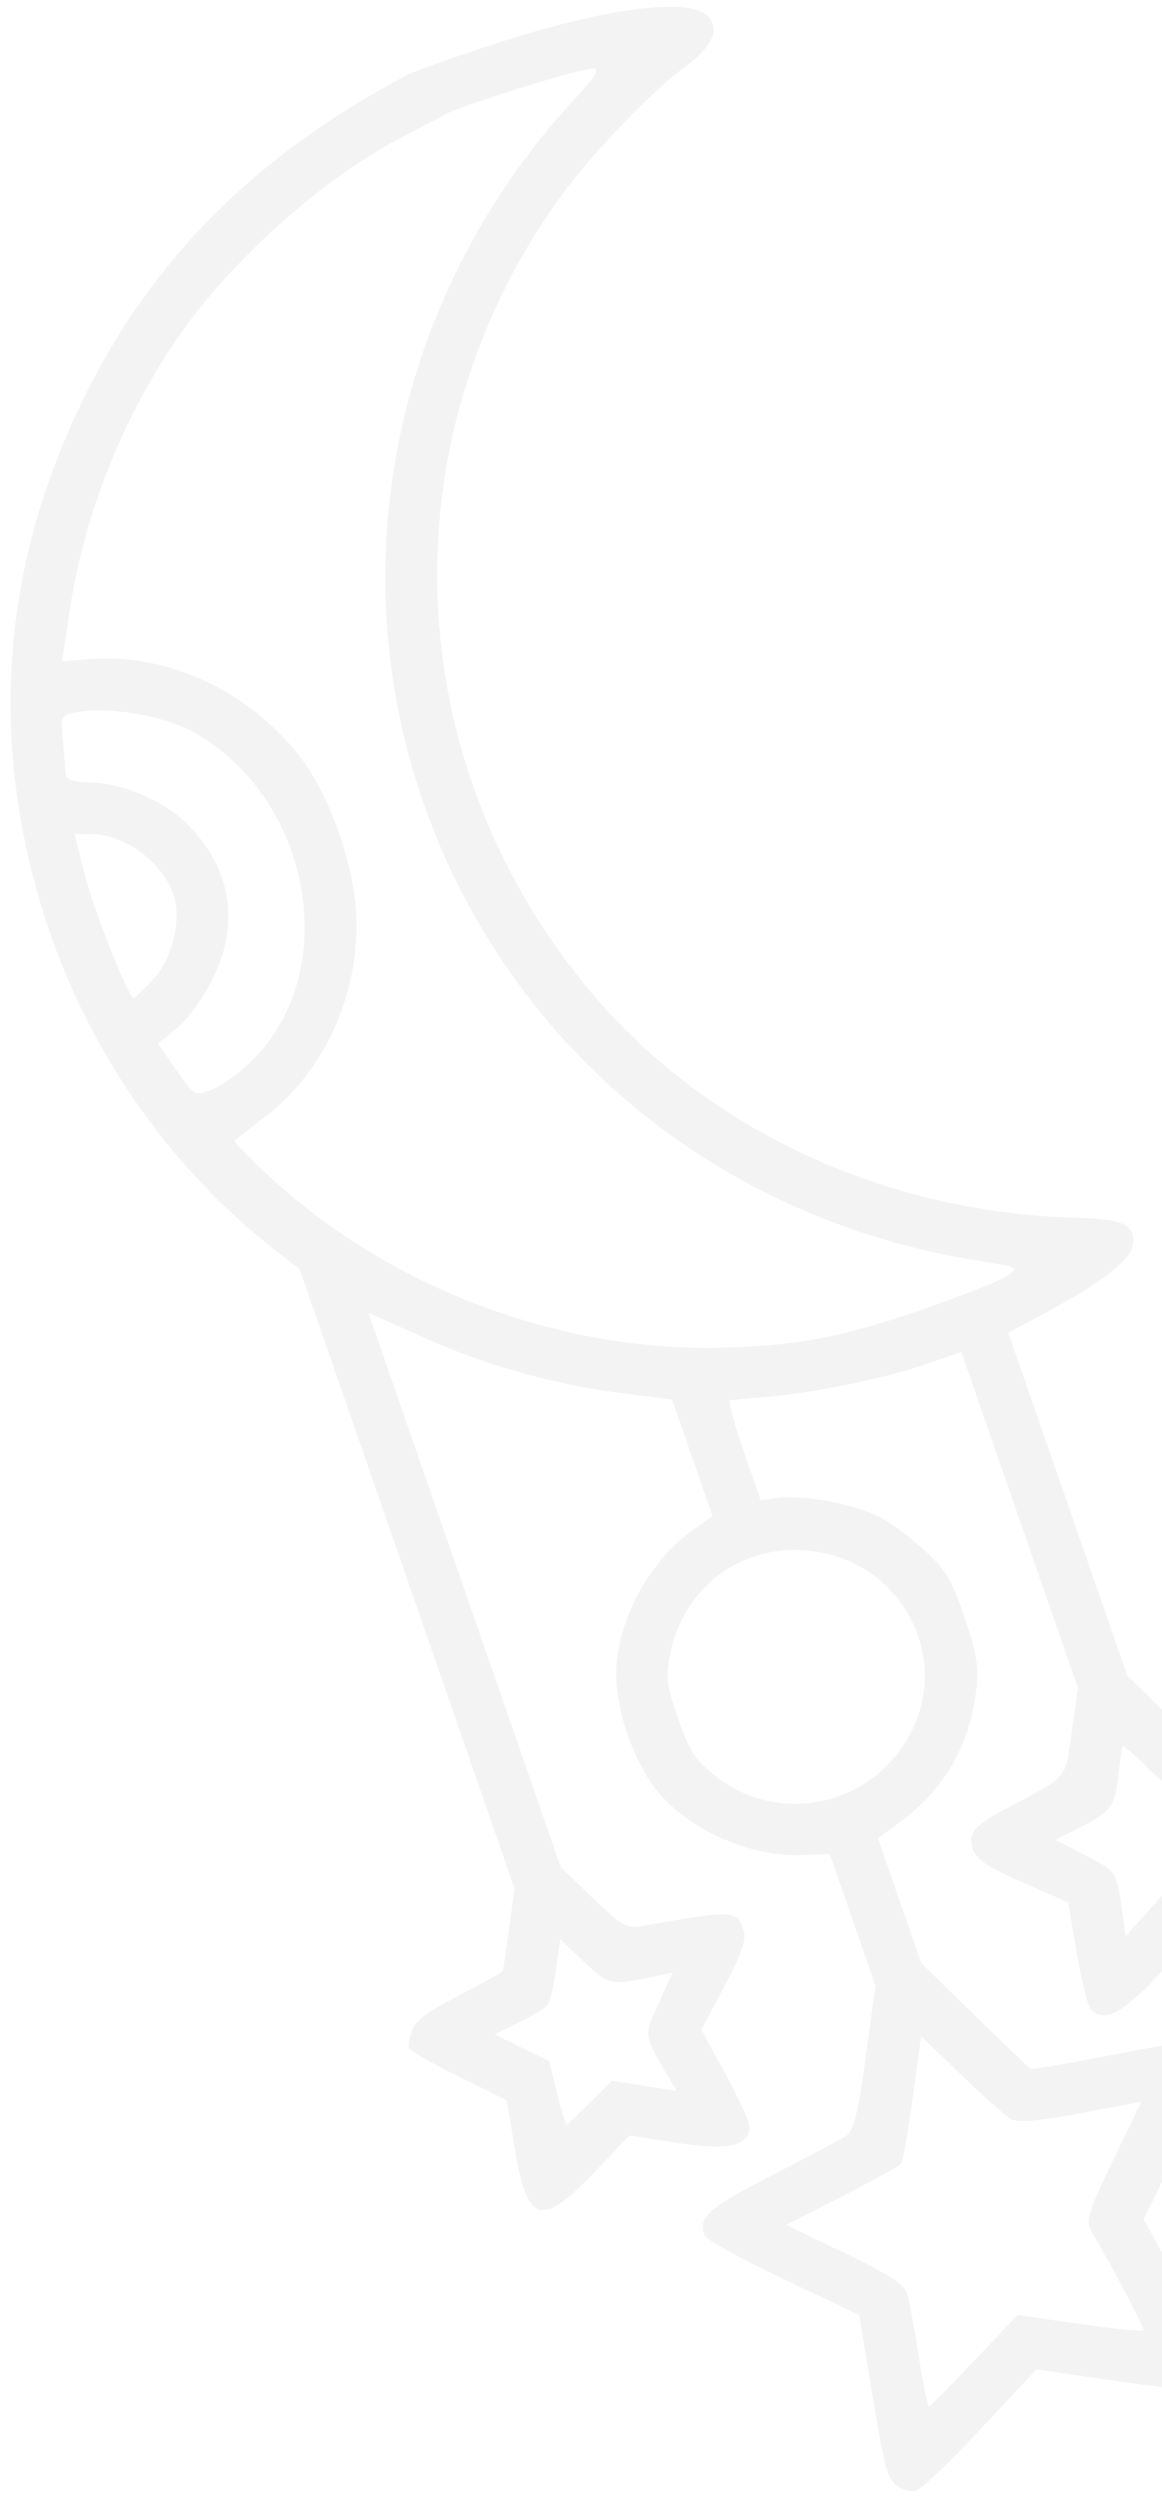<svg width="86" height="185" viewBox="0 0 86 185" fill="none" xmlns="http://www.w3.org/2000/svg">
<path opacity="0.05" fill-rule="evenodd" clip-rule="evenodd" d="M30.204 5.514C19.575 11.099 12.002 18.413 6.975 27.949C0.354 40.508 -0.967 53.658 3.049 67.028C6.078 77.115 12.216 86.152 20.343 92.493L22.176 93.923L30.129 116.841L38.083 139.76L37.678 142.733C37.455 144.368 37.243 145.776 37.206 145.864C37.168 145.95 35.727 146.755 34.002 147.652C31.564 148.919 30.785 149.496 30.505 150.244C30.307 150.774 30.199 151.364 30.266 151.558C30.333 151.751 31.991 152.701 33.95 153.668L37.512 155.427L38.109 159.05C39.026 164.607 40.072 164.881 44.116 160.621L46.576 158.029L50.159 158.583C53.884 159.159 55.421 158.816 55.472 157.398C55.485 157.053 54.687 155.294 53.7 153.489L51.904 150.207L53.625 146.976C54.912 144.559 55.265 143.514 55.027 142.826C54.509 141.333 54.36 141.327 47.476 142.534C46.387 142.724 45.998 142.501 43.879 140.463L41.504 138.179L34.385 117.664L27.265 97.149L31.47 99.028C36.118 101.105 41.106 102.484 46.314 103.133L49.738 103.56L51.235 107.874L52.732 112.188L51.377 113.146C48.1 115.464 45.718 119.797 45.61 123.638C45.536 126.27 46.695 129.863 48.36 132.165C50.567 135.217 55.263 137.408 59.312 137.275L61.413 137.205L63.104 142.076L64.794 146.947L64.066 152.282C63.514 156.327 63.16 157.729 62.604 158.079C62.2 158.333 59.747 159.631 57.153 160.965C52.367 163.424 51.671 164.044 52.148 165.419C52.253 165.722 54.87 167.173 57.963 168.644L63.587 171.317L64.581 177.317C65.462 182.629 65.665 183.387 66.357 183.928C66.787 184.264 67.46 184.427 67.854 184.29C68.248 184.154 70.401 182.083 72.639 179.688L76.707 175.334L82.75 176.217C89.219 177.163 90.451 176.991 90.294 175.159C90.251 174.657 88.962 171.996 87.429 169.245L84.642 164.244L87.435 158.492C88.971 155.328 90.17 152.574 90.1 152.372C90.03 152.17 89.574 151.761 89.087 151.462C88.336 151.002 87.313 151.093 82.349 152.06C79.129 152.688 76.407 153.157 76.299 153.104C76.19 153.051 74.32 151.266 72.141 149.138L68.181 145.268L66.58 140.654L64.978 136.038L66.66 134.797C69.989 132.341 71.852 129.01 72.288 124.734C72.431 123.338 72.223 122.16 71.407 119.748C70.475 116.995 70.13 116.386 68.705 114.99C67.806 114.109 66.299 112.944 65.355 112.4C63.551 111.362 59.62 110.585 57.529 110.855L56.294 111.014L55.029 107.368C54.333 105.363 53.884 103.682 54.031 103.634C54.178 103.585 55.258 103.479 56.43 103.397C59.768 103.164 65.388 102.036 68.399 100.993L71.146 100.042L75.459 112.47L79.772 124.899L79.324 128.148C78.833 131.714 79.096 131.398 74.706 133.709C72.025 135.121 71.591 135.644 72.035 136.924C72.274 137.611 73.198 138.213 75.706 139.313L79.058 140.784L79.682 144.472C80.025 146.502 80.488 148.376 80.712 148.639C81.631 149.721 83.049 149.038 85.617 146.278L88.086 143.624L91.623 144.135C97.437 144.974 98.089 144.111 95.365 139.181L93.59 135.966L95.297 132.379C96.235 130.406 96.949 128.634 96.882 128.441C96.814 128.247 96.363 127.848 95.878 127.552C95.191 127.133 94.232 127.159 91.511 127.675C89.593 128.038 87.963 128.302 87.89 128.261C87.816 128.22 86.784 127.25 85.597 126.104L83.438 124.021L79.03 111.32L74.623 98.62L77.19 97.252C81.269 95.077 83.514 93.389 83.799 92.286C84.196 90.743 83.206 90.191 79.918 90.122C65.392 89.816 51.907 83.465 43.275 72.865C29.574 56.042 28.683 32.864 41.057 15.148C43.423 11.762 47.923 7.003 50.692 4.959C52.774 3.423 53.343 2.079 52.311 1.136C50.871 -0.179 44.863 0.593 37.104 3.089C33.863 4.132 30.758 5.223 30.204 5.514ZM33.006 8.442C32.549 8.695 31.038 9.49 29.649 10.208C24.178 13.038 17.599 18.822 13.679 24.249C9.335 30.263 6.247 37.846 5.157 45.181L4.596 48.957L6.42 48.791C12.207 48.265 18.244 50.997 22.127 55.9C24.393 58.761 26.279 64.139 26.382 68.03C26.533 73.741 23.909 79.396 19.593 82.661C18.41 83.556 17.403 84.355 17.354 84.436C17.306 84.518 18.502 85.728 20.012 87.124C28.819 95.268 41.302 99.998 53.284 99.732C58.895 99.607 62.256 98.98 68.093 96.965C71.116 95.922 74.013 94.779 74.532 94.426C75.461 93.793 75.429 93.776 72.382 93.291C57.68 90.951 45.016 82.926 37.037 70.894C23.898 51.082 26.135 25.106 42.509 7.35C44.126 5.597 44.436 5.08 43.881 5.064C43.026 5.04 34.198 7.782 33.006 8.442ZM4.657 54.766C4.749 55.781 4.837 56.891 4.851 57.232C4.87 57.68 5.364 57.866 6.629 57.899C9.067 57.964 11.948 59.165 13.715 60.853C17.061 64.049 17.808 68.255 15.767 72.398C15.064 73.825 13.959 75.353 13.13 76.044L11.702 77.233L13.046 79.179C14.377 81.109 14.399 81.122 15.633 80.655C16.317 80.397 17.604 79.492 18.494 78.645C25.38 72.091 23.16 59.104 14.309 54.169C12.191 52.987 8.13 52.276 5.828 52.684C4.49 52.92 4.489 52.921 4.657 54.766ZM6.243 64.617C6.918 67.323 9.558 73.982 9.907 73.861C9.994 73.831 10.586 73.269 11.223 72.612C12.488 71.308 13.269 68.892 13.029 67.028C12.683 64.348 9.551 61.719 6.713 61.726L5.522 61.729L6.243 64.617ZM53.005 116.697C51.285 118.068 50.072 120.079 49.609 122.328C49.254 124.055 49.328 124.689 50.171 127.118C51.014 129.546 51.348 130.09 52.697 131.226C57.548 135.31 64.884 133.656 67.583 127.872C68.984 124.869 68.648 121.366 66.698 118.637C63.595 114.293 57.165 113.382 53.005 116.697ZM41.15 145.746C40.978 146.984 40.698 148.17 40.529 148.381C40.36 148.593 39.407 149.167 38.41 149.656L36.597 150.547L38.622 151.536L40.646 152.525L41.226 154.895C41.544 156.199 41.875 157.241 41.961 157.211C42.047 157.181 42.833 156.442 43.707 155.568L45.297 153.98L47.689 154.359L50.082 154.738L49.567 153.862C47.607 150.53 47.635 150.723 48.743 148.269L49.779 145.977L47.917 146.361C45.2 146.923 44.986 146.866 43.144 145.103L41.463 143.495L41.15 145.746ZM82.779 131.315C82.518 133.704 82.244 134.074 79.86 135.268L78.106 136.147L80.34 137.305C82.732 138.546 82.635 138.375 83.163 142.251L83.306 143.303L84.935 141.477L86.564 139.65L88.806 139.914C90.038 140.059 91.133 140.147 91.238 140.111C91.343 140.074 91.052 139.337 90.592 138.473C89.323 136.089 89.302 135.693 90.332 133.551L91.285 131.569L89.311 131.992C86.806 132.529 86.695 132.497 84.802 130.682C83.936 129.851 83.177 129.188 83.116 129.209C83.055 129.23 82.903 130.178 82.779 131.315ZM67.545 155.268C67.199 157.792 66.813 159.984 66.686 160.139C66.559 160.293 64.594 161.371 62.319 162.535L58.184 164.65L62.5 166.72C65.632 168.222 66.897 169.028 67.111 169.659C67.273 170.138 67.67 172.246 67.993 174.344C68.315 176.442 68.661 178.13 68.761 178.096C68.861 178.061 70.376 176.521 72.128 174.673L75.312 171.314L79.927 171.977C82.465 172.341 84.584 172.552 84.637 172.446C84.72 172.277 82.355 167.794 80.802 165.178C80.325 164.374 80.504 163.768 82.364 159.897L84.465 155.524L80.009 156.377C76.995 156.953 75.322 157.101 74.841 156.832C74.449 156.614 72.788 155.141 71.151 153.557L68.172 150.678L67.545 155.268Z" fill="black"/>
</svg>
